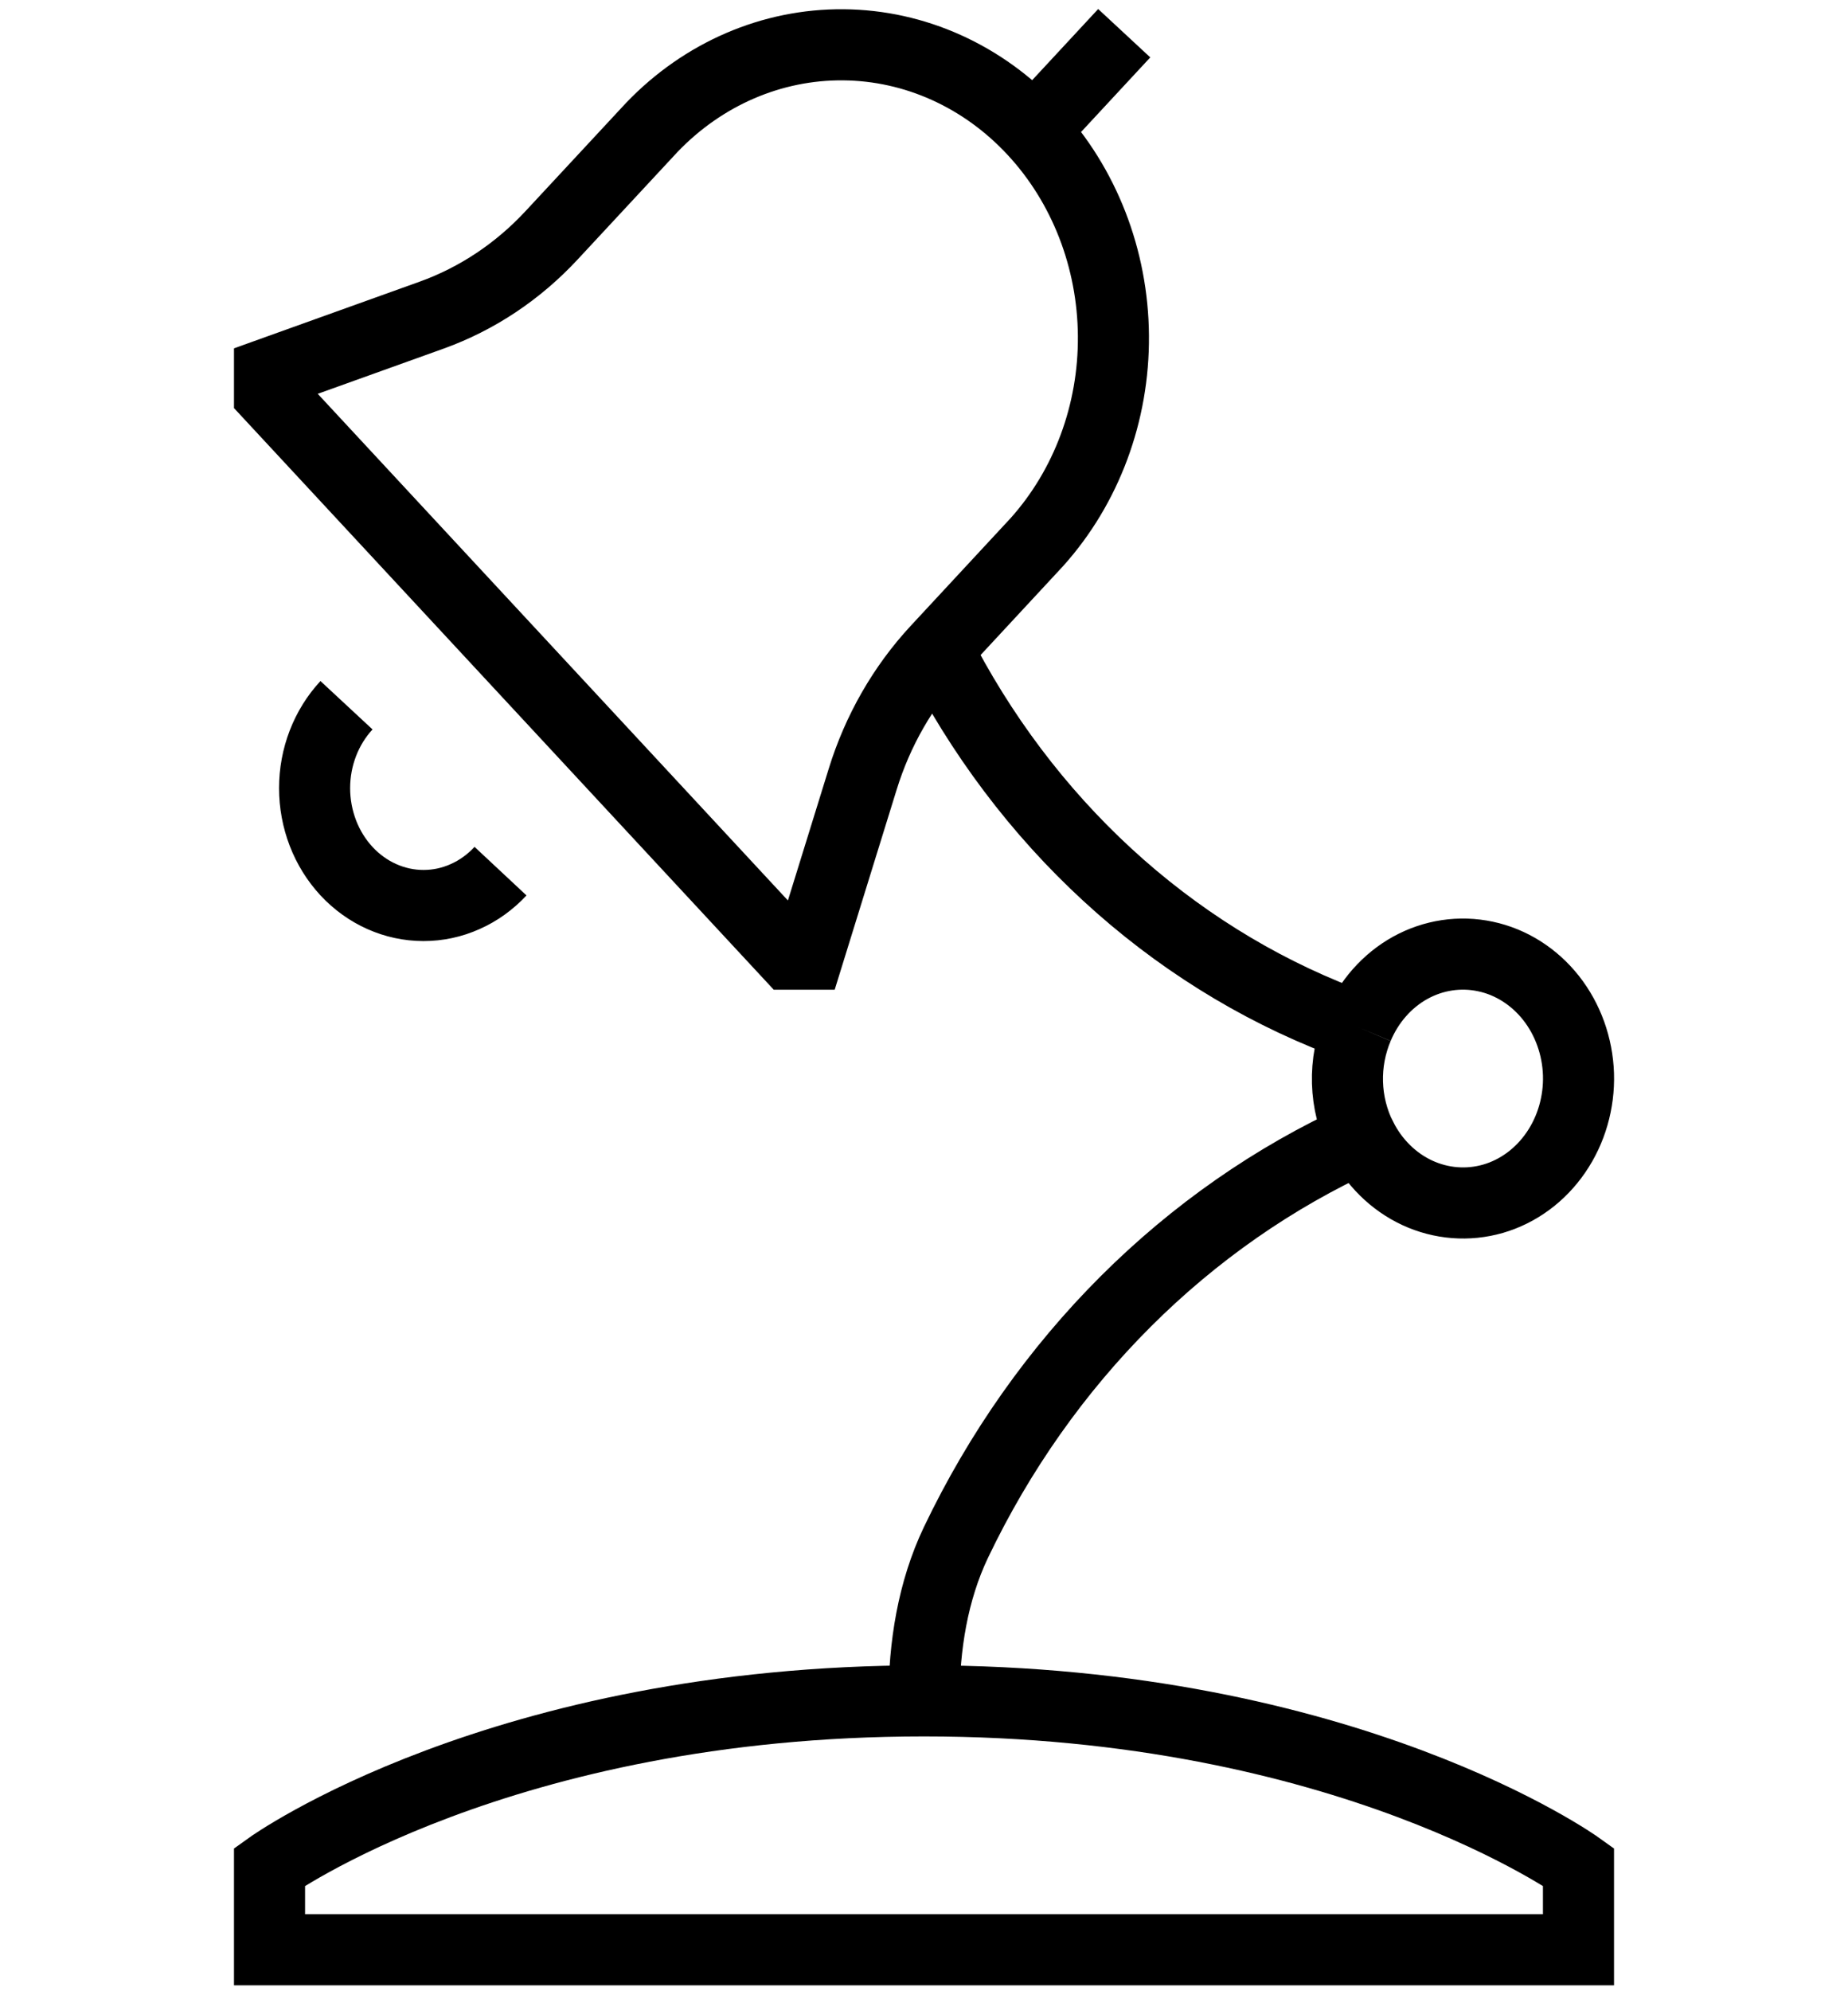 <svg width="26" height="28" viewBox="0 0 26 28" fill="none" xmlns="http://www.w3.org/2000/svg">
<path d="M13.179 9.141L14.587 7.624C15.286 6.846 15.674 5.804 15.665 4.721C15.657 3.639 15.254 2.603 14.543 1.838C13.833 1.072 12.871 0.638 11.866 0.63C10.861 0.621 9.893 1.038 9.171 1.791L7.762 3.307C7.289 3.817 6.711 4.202 6.074 4.431L3.792 5.25V5.542L11.104 13.417H11.375L12.137 10.958C12.348 10.274 12.705 9.652 13.179 9.141ZM13.179 9.141L13.293 9.333C14.582 11.747 16.651 13.566 19.105 14.443M19.105 14.443C19.256 14.084 19.515 13.79 19.841 13.609C20.167 13.429 20.54 13.373 20.9 13.45C21.259 13.526 21.584 13.732 21.822 14.033C22.059 14.334 22.195 14.712 22.208 15.107C22.22 15.501 22.108 15.889 21.89 16.206C21.672 16.524 21.361 16.753 21.007 16.856C20.653 16.958 20.277 16.929 19.94 16.773C19.604 16.617 19.326 16.343 19.152 15.995C16.691 17.115 14.673 19.13 13.45 21.688C13.123 22.374 13 23.147 13 23.917M19.105 14.443C19.001 14.688 18.95 14.956 18.958 15.225C18.966 15.494 19.032 15.758 19.151 15.995M7.042 12.25C6.899 12.403 6.731 12.525 6.545 12.607C6.359 12.691 6.16 12.733 5.958 12.733C5.552 12.733 5.162 12.559 4.875 12.25C4.733 12.097 4.62 11.915 4.543 11.715C4.466 11.514 4.426 11.3 4.426 11.083C4.426 10.646 4.588 10.226 4.875 9.917M14.587 1.792L15.817 0.467M13 23.917C18.958 23.917 22.208 26.25 22.208 26.25V27.417H3.792V26.25C3.792 26.25 7.042 23.917 13 23.917Z" stroke="black"/>
</svg>
